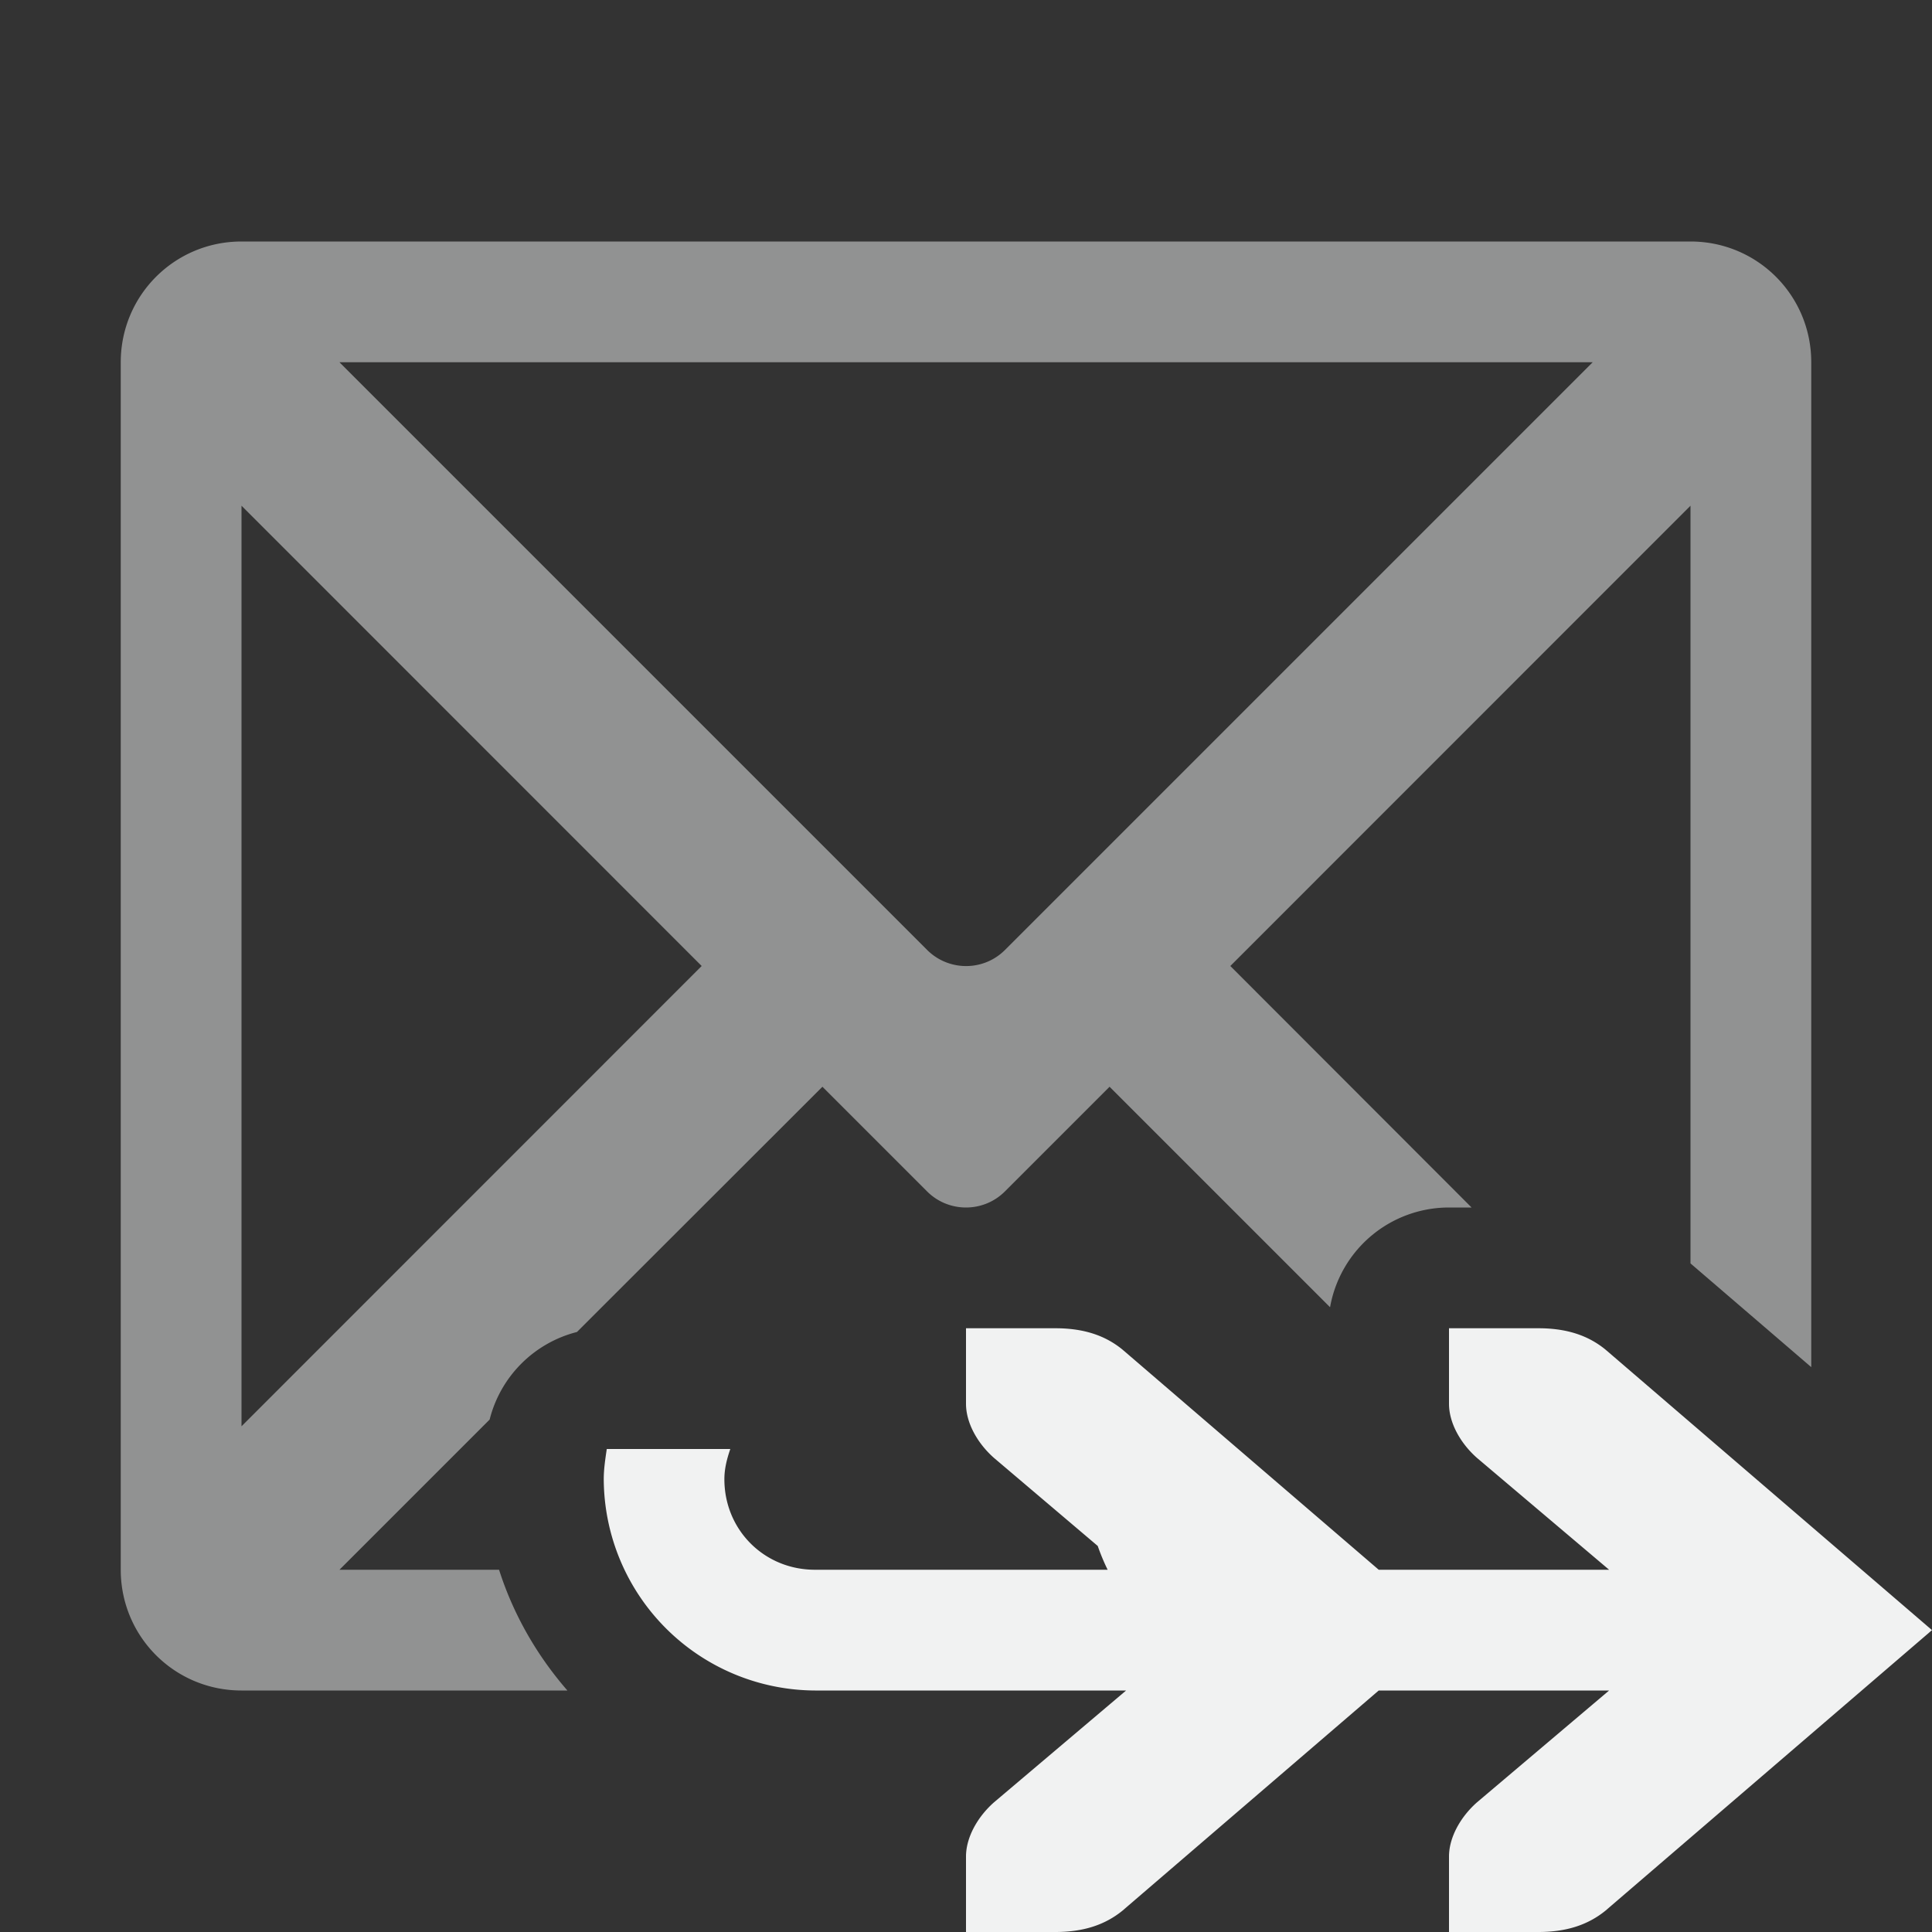 <?xml version="1.0" encoding="UTF-8"?>
<!--Part of Monotone: https://github.com/sixsixfive/Monotone, released under cc-by-sa_v4-->
<svg version="1.1" viewBox="0 0 16 16" width="32" height="32" xmlns="http://www.w3.org/2000/svg">
<rect x="0" y="0" width="16" height="16" fill="#333333" stroke="none"/>
<path d="m2 2c-0.554 0-1 0.446-1 1v10c0 0.554 0.446 1 1 1h2.699c-0.255-0.293-0.449-0.633-0.566-1h-1.322l1.244-1.244a1 1 0 0 1 0.723-0.725l2.033-2.031 0.867 0.867c0.089 0.089 0.206 0.133 0.322 0.133s0.233-0.044 0.322-0.133l0.867-0.867 1.826 1.826a1 1 0 0 1 0.984-0.826h0.188l-1.998-2 3.811-3.812v6.275l1 0.859v-8.322c0-0.554-0.446-1-1-1zm0.811 1h10.379l-4.867 4.867c-0.178 0.178-0.466 0.178-0.645 0zm-0.811 1.188 3.811 3.812-3.811 3.812z" style="fill:#f1f2f2;opacity:.5"/>
<g transform="matrix(.5 0 0 -.5 -9.203 15.5)" font-weight="400" style="fill:#f1f2f2">
<path transform="matrix(2,0,0,-2,18.406,31)" d="m8 11v0.625c0 0.161 0.097 0.33 0.232 0.449l0.859 0.729a1.758 1.758 0 0 0 0.082 0.197h-2.424c-0.42 0-0.75-0.33-0.75-0.75 0-0.089 0.022-0.171 0.049-0.25h-1.023c-0.012 0.082-0.025 0.165-0.025 0.25a1.758 1.758 0 0 0 1.75 1.75h2.576l-1.094 0.926c-0.135 0.119-0.232 0.289-0.232 0.449v0.625h0.74c0.229 0 0.408-0.057 0.555-0.176l2.123-1.824h1.908l-1.094 0.926c-0.135 0.119-0.232 0.289-0.232 0.449v0.625h0.74c0.229 0 0.408-0.057 0.555-0.176l2.705-2.324-2.705-2.324c-0.146-0.119-0.325-0.176-0.555-0.176h-0.74v0.625c0 0.161 0.097 0.33 0.232 0.449l1.094 0.926h-1.908l-2.123-1.824c-0.146-0.119-0.325-0.176-0.555-0.176z" style="color:#000000;stroke-width:.5;text-decoration-line:none;text-indent:0;text-transform:none"/>
</g>
</svg>
